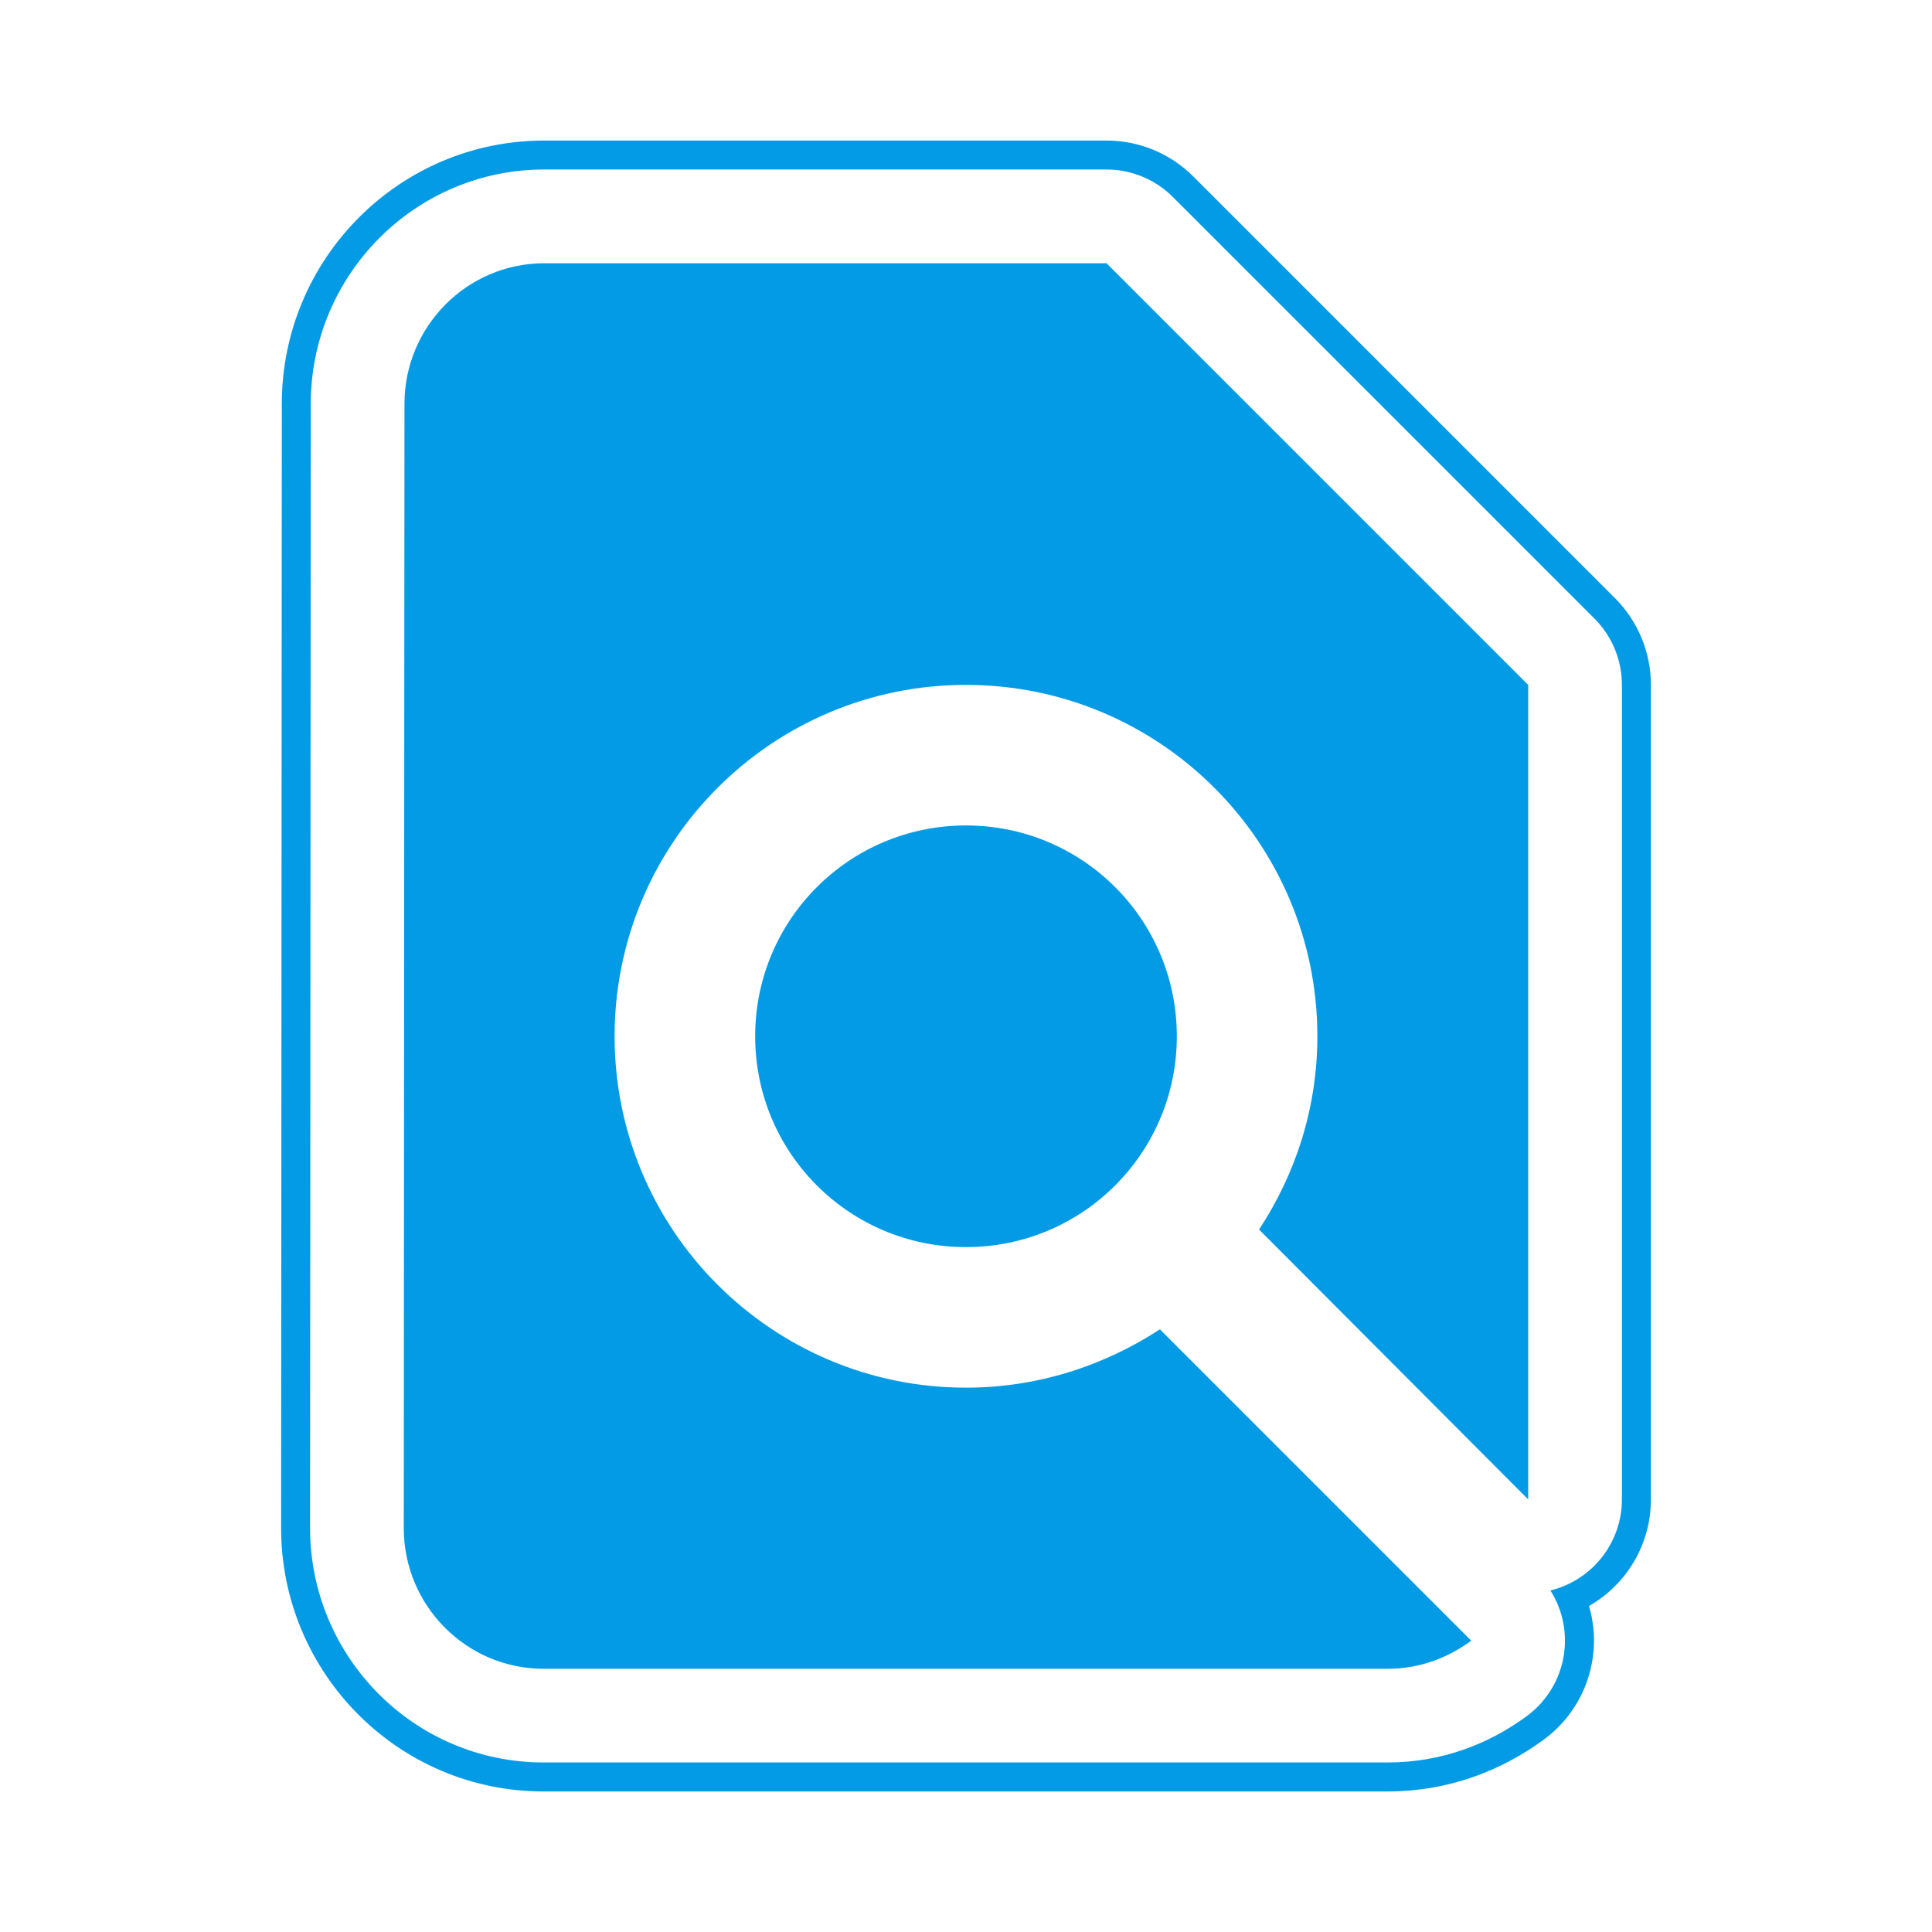 <svg version="1.1" xmlns="http://www.w3.org/2000/svg" xmlns:xlink="http://www.w3.org/1999/xlink" viewBox="0,0,1024,1024">
	<!-- Color names: teamapps-color-1 -->
	<desc>find_in_page icon - Licensed under Apache License v2.0 (http://www.apache.org/licenses/LICENSE-2.0) - Created with Iconfu.com - Derivative work of Material icons (Copyright Google Inc.)</desc>
	<g fill="none" fill-rule="nonzero" style="mix-blend-mode: normal">
		<g color="#039be5" class="teamapps-color-1">
			<path d="M844.65,874.5c-1.43,18.9 -11.04,36.24 -26.32,47.47c-22.61,16.63 -50.78,27.54 -82.84,27.54h-447.35c-77.34,0 -139.14,-63.11 -139.14,-139.53l0.37,-595.99c0.01,-76.43 61.83,-139.5 139.15,-139.5h297.98c17.25,0 33.78,6.85 45.98,19.05l223.49,223.49c12.19,12.19 19.05,28.73 19.05,45.98v431.71c0,23.56 -12.71,45.04 -32.82,56.49c2.2,7.47 3.07,15.35 2.46,23.29zM821.74,842.97c2.44,-0.59 4.85,-1.38 7.22,-2.36c18.57,-7.68 30.69,-25.8 30.69,-45.9v-431.71c0,-13.17 -5.23,-25.8 -14.55,-35.12l-223.49,-223.49c-9.31,-9.31 -21.95,-14.55 -35.12,-14.55h-297.98c-68.72,0 -123.78,56.09 -123.79,124.15l-0.37,595.98c0,68.06 55.04,124.17 123.78,124.17h447.35c28.44,0 53.48,-9.65 73.74,-24.56c11.66,-8.58 19.01,-21.82 20.1,-36.26c0.82,-10.77 -1.9,-21.41 -7.59,-30.37zM667.32,651.68c19.37,-29.43 30.91,-64.44 30.91,-102.43c0,-102.8 -83.43,-186.25 -186.24,-186.25c-102.8,0 -186.24,83.44 -186.24,186.25c0,102.8 83.43,186.24 186.24,186.24c37.99,0 73.01,-11.54 102.8,-30.91l165.01,165.01c-12.67,9.31 -27.56,14.9 -44.32,14.9h-447.35c-40.97,0 -74.12,-33.53 -74.12,-74.5l0.37,-595.96c0,-40.97 33.16,-74.5 74.13,-74.5h297.98l223.49,223.49v431.71zM512,437.51c61.83,0 111.74,49.91 111.74,111.74c0,61.83 -49.91,111.74 -111.74,111.74c-61.83,0 -111.74,-49.91 -111.74,-111.74c0,-61.83 49.91,-111.74 111.74,-111.74z" fill="currentColor"/>
		</g>
	</g>
</svg>